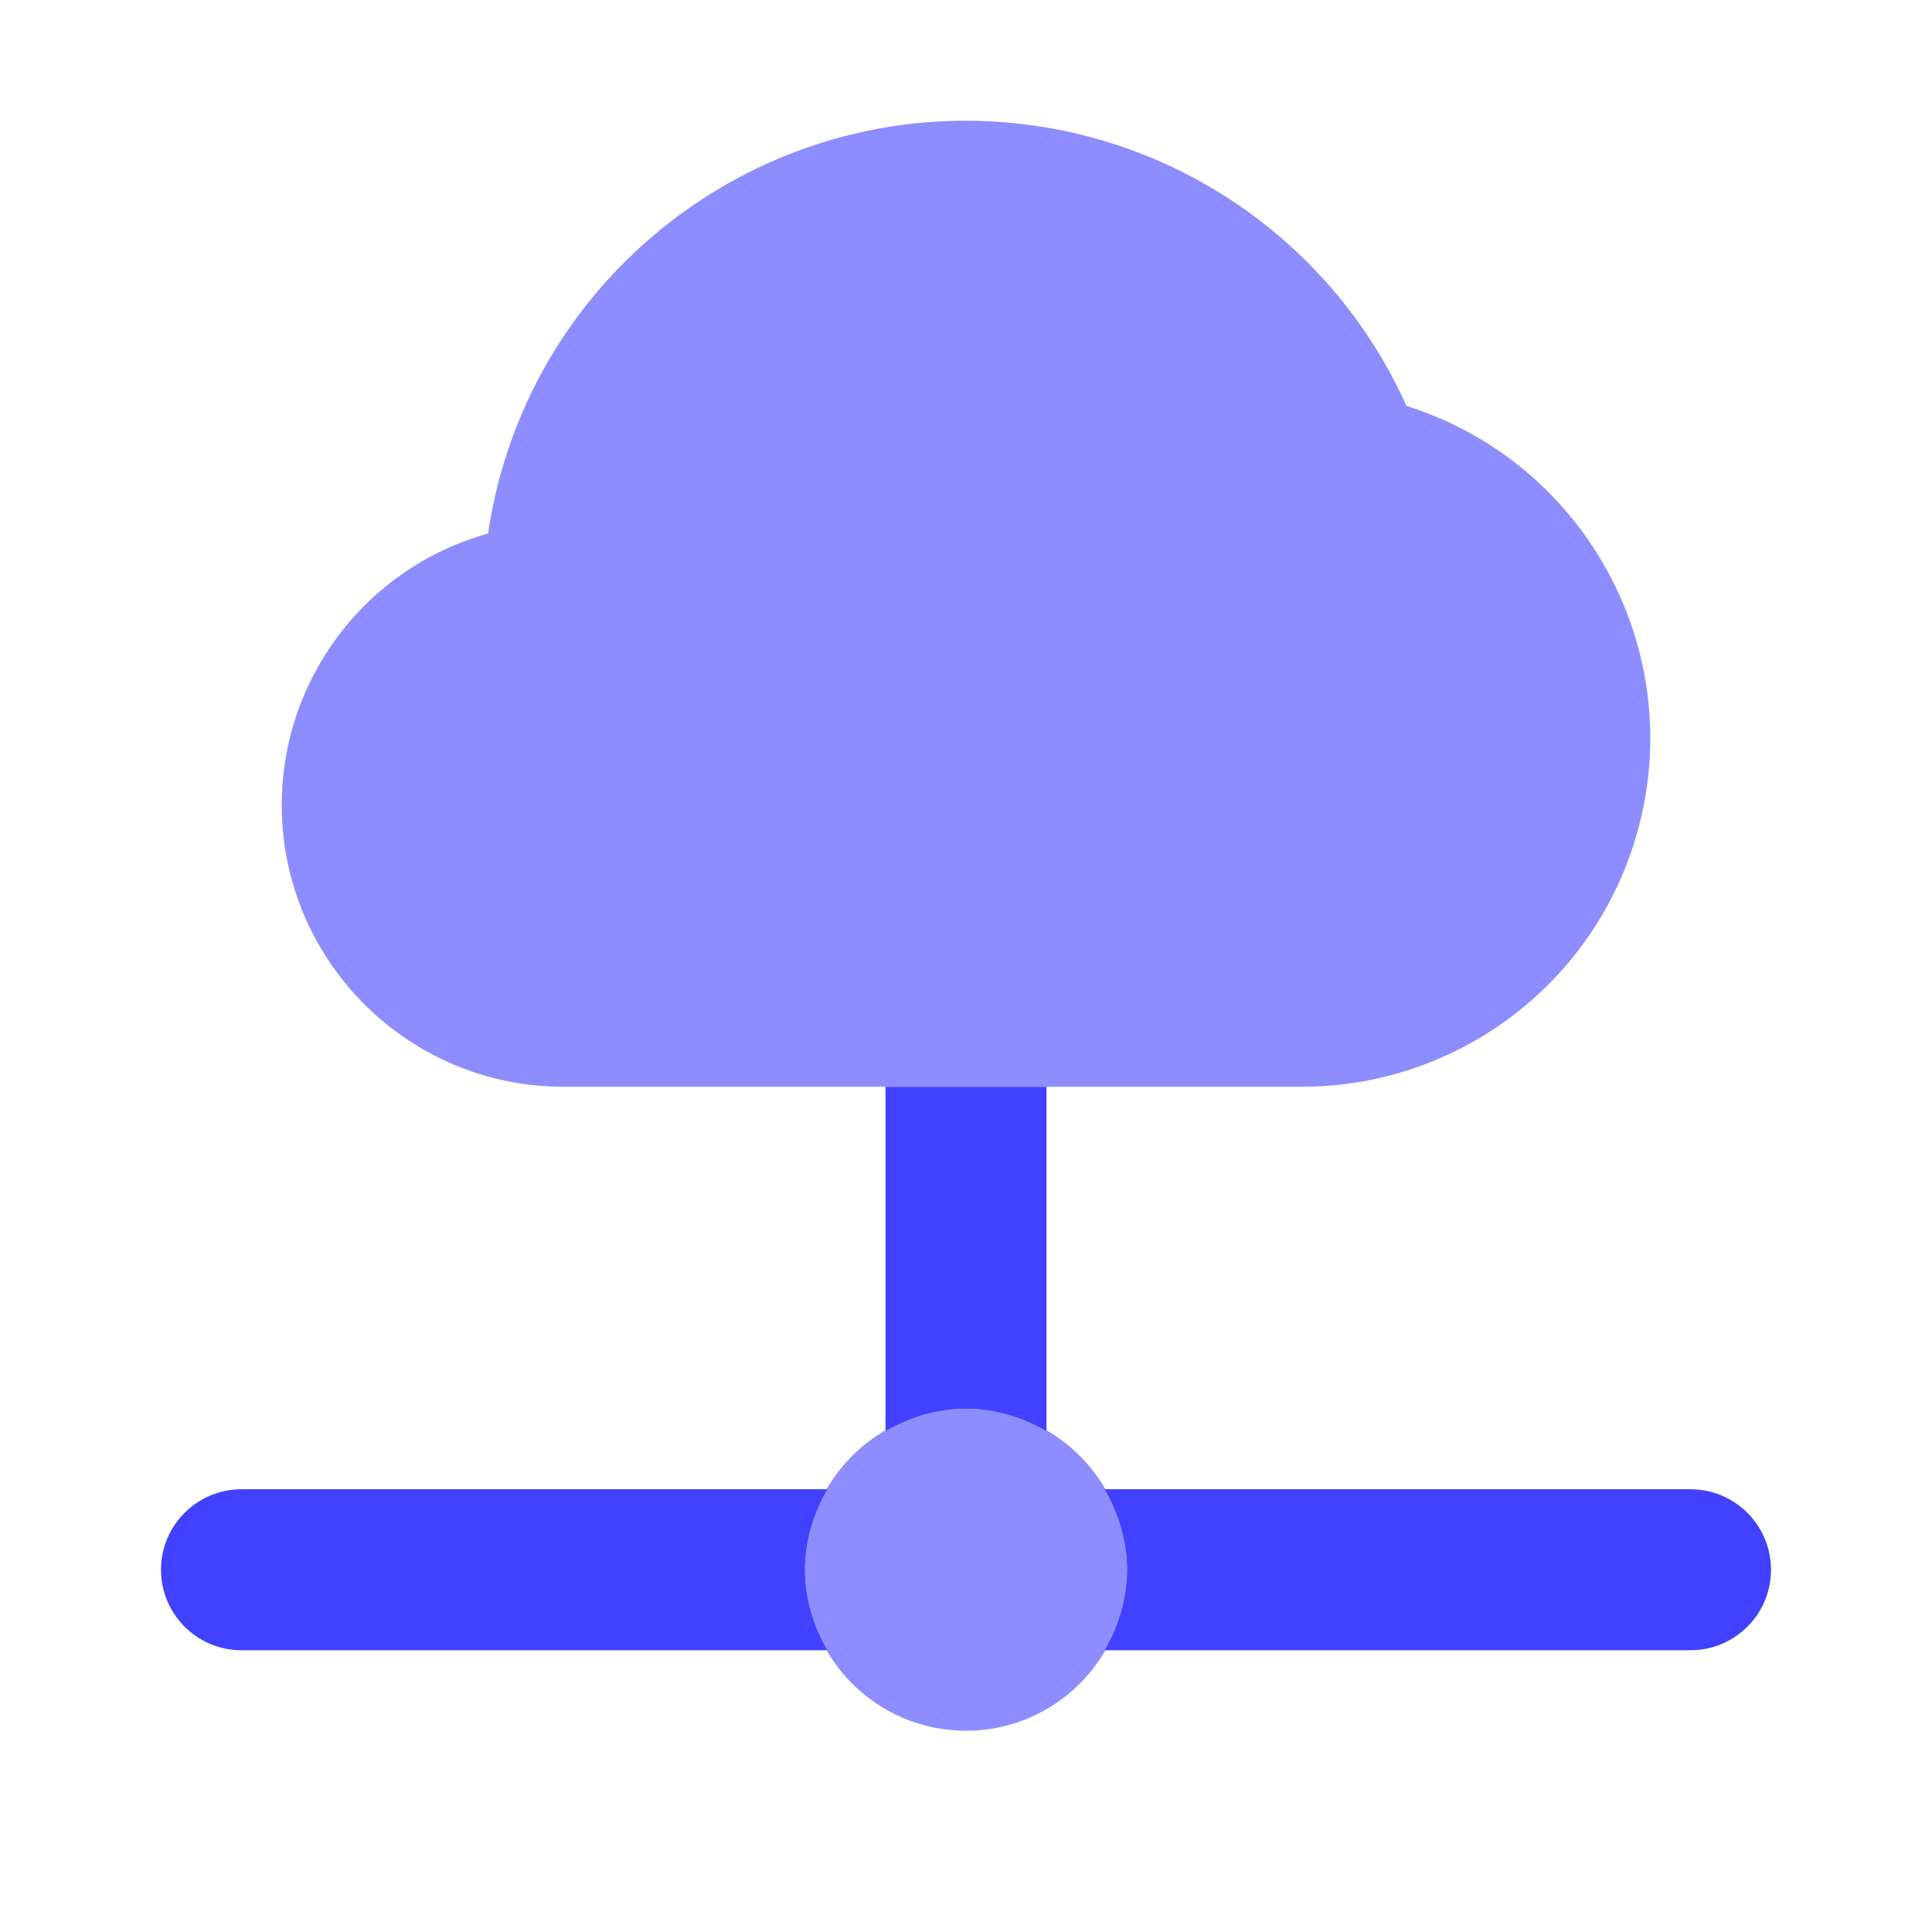 <svg xmlns="http://www.w3.org/2000/svg" enable-background="new 0 0 24 24" viewBox="0 0 24 24"><path fill="#8d8dff" d="M16.167,13.5H7c-1.933-0-3.5-1.567-3.5-3.5c0-1.572,1.049-2.952,2.563-3.372c0.482-3.278,3.53-5.545,6.808-5.064c2.027,0.298,3.762,1.61,4.601,3.479c2.28,0.719,3.546,3.15,2.827,5.43C19.731,12.276,18.058,13.502,16.167,13.5z"/><circle cx="12" cy="19.5" r="2" fill="#8d8dff"/><path fill="#4141ff" d="M12 17.5c.366 0 .705.106 1 .277V13.5h-2v4.277C11.295 17.606 11.634 17.5 12 17.5zM21 18.5h-7.277C13.894 18.795 14 19.134 14 19.5s-.106.705-.277 1H21c.552 0 1-.448 1-1S21.552 18.5 21 18.5zM10 19.5c0-.366.106-.705.277-1H3c-.552 0-1 .448-1 1s.448 1 1 1h7.277C10.106 20.205 10 19.866 10 19.5z"/></svg>